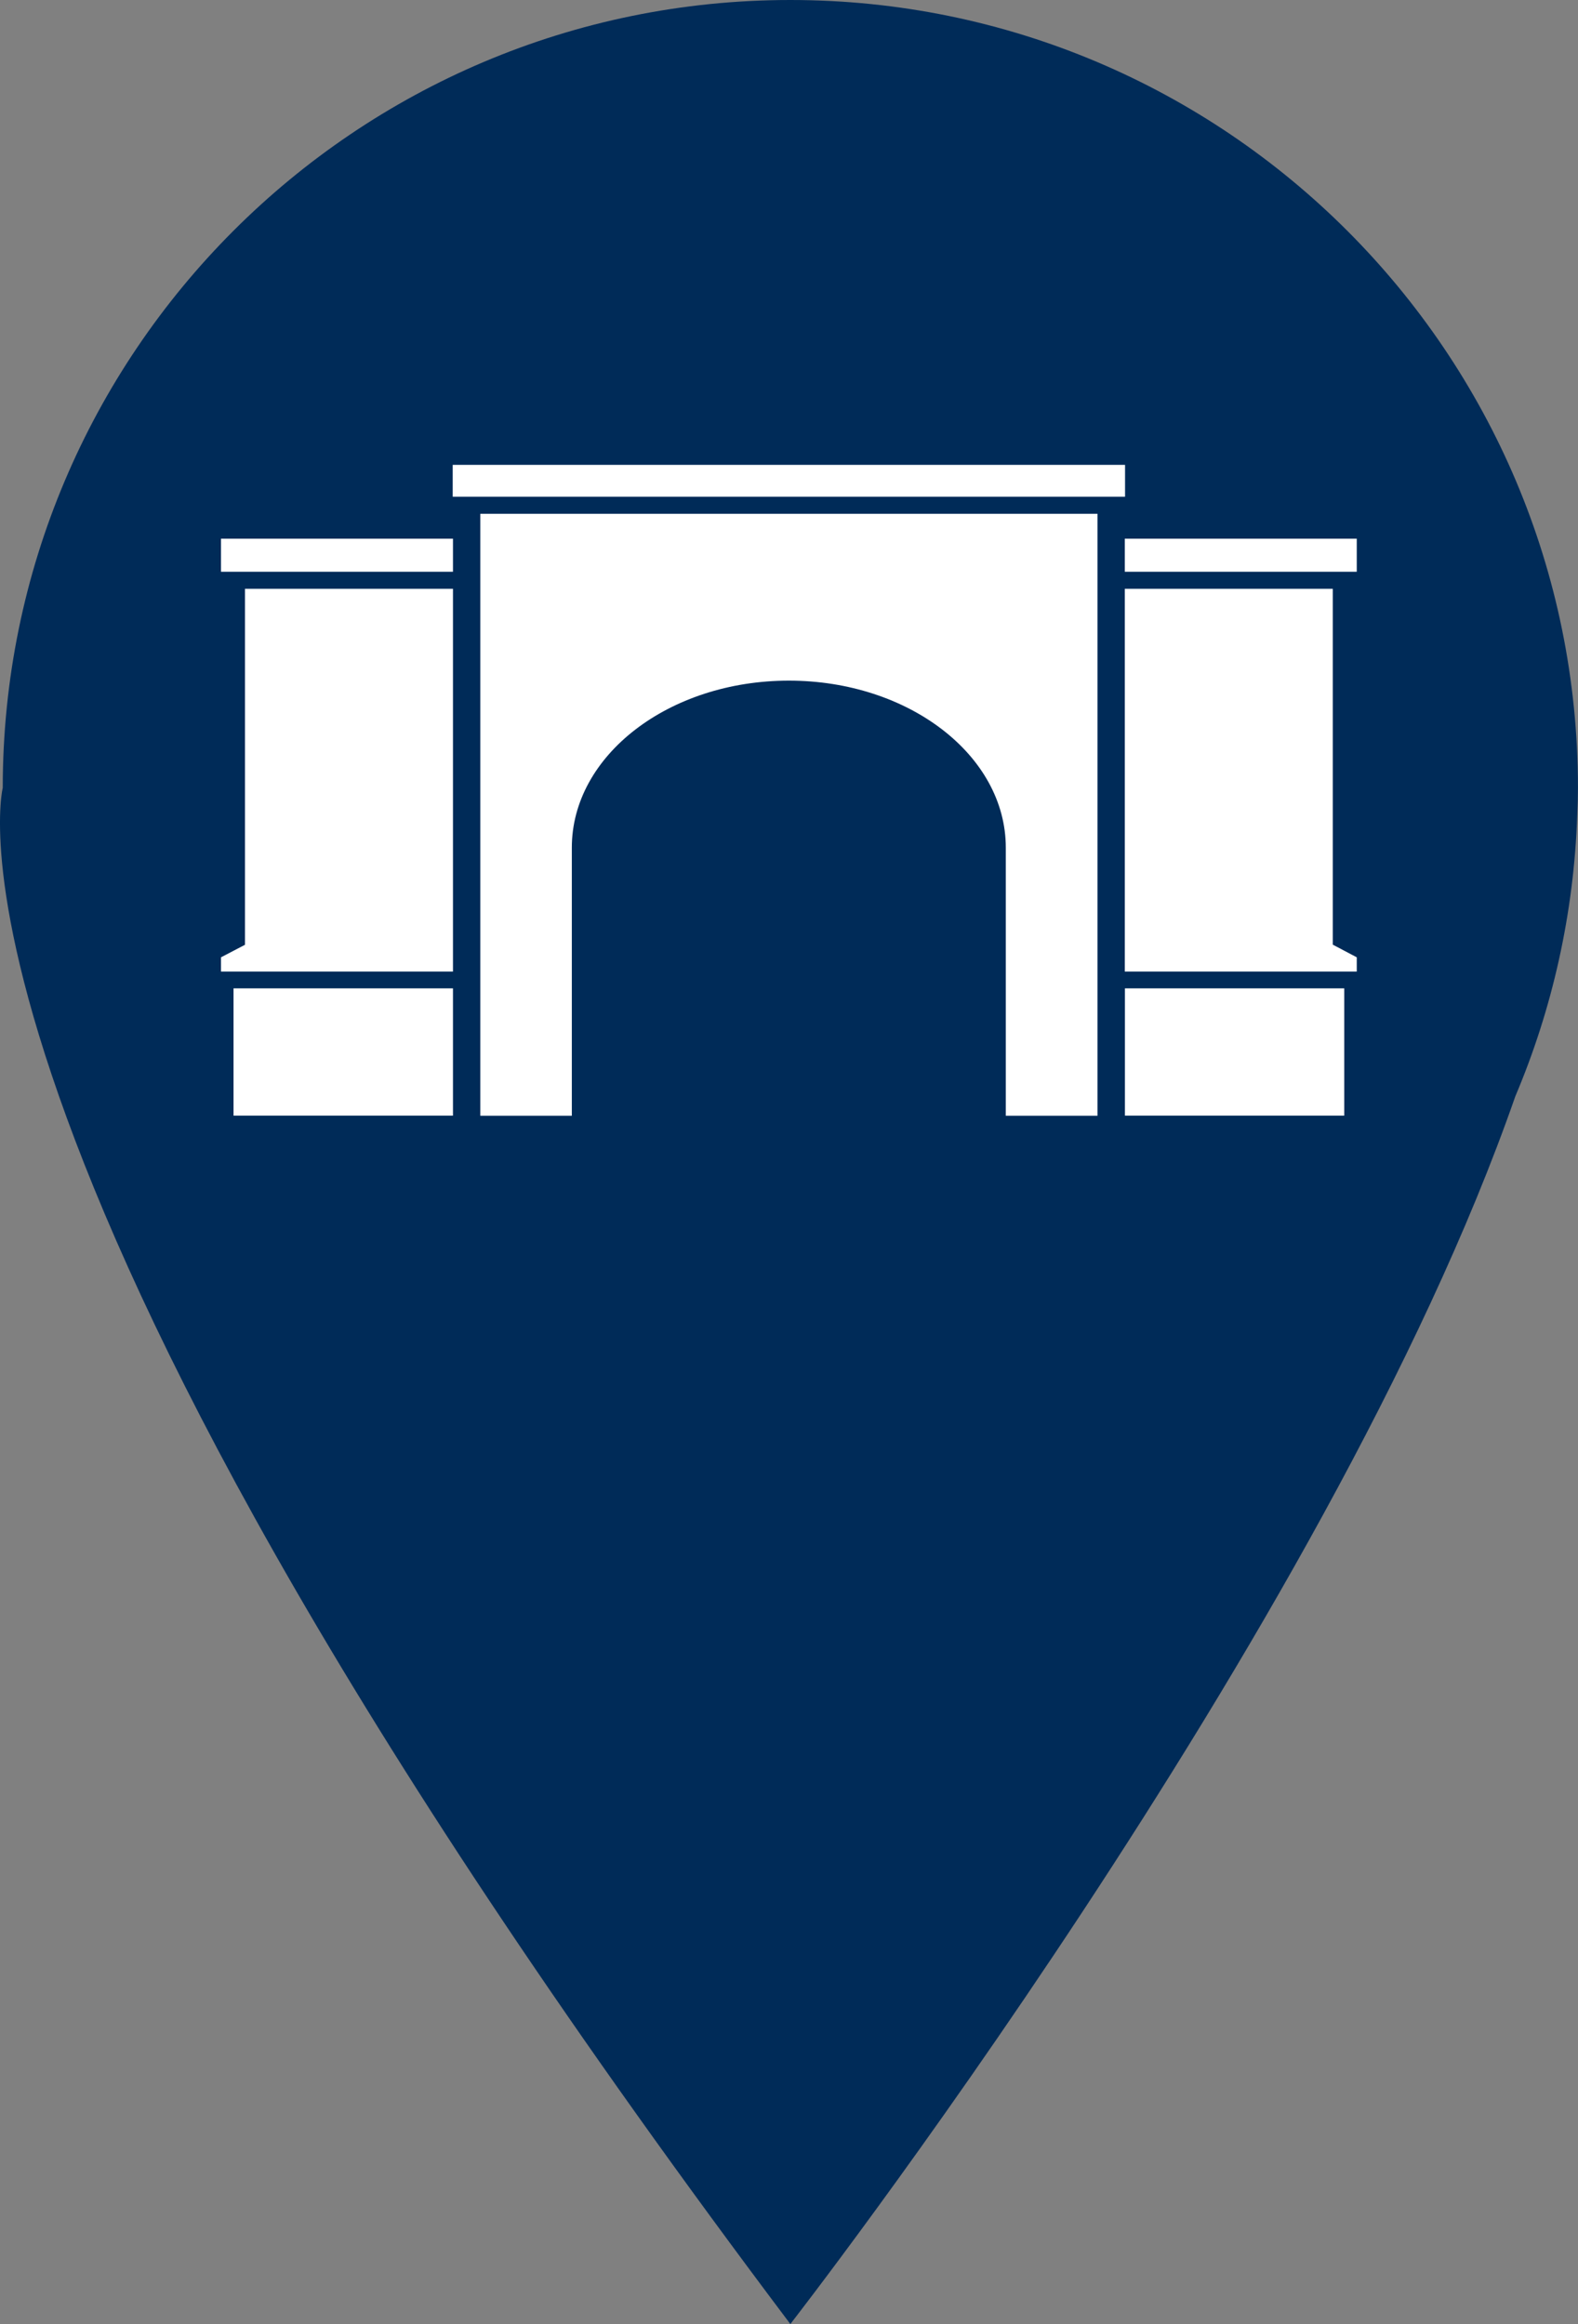 <?xml version="1.0" encoding="UTF-8" standalone="no"?>
<svg
   xmlns:dc="http://purl.org/dc/elements/1.1/"
   xmlns:cc="http://creativecommons.org/ns#"
   xmlns:rdf="http://www.w3.org/1999/02/22-rdf-syntax-ns#"
   xmlns:svg="http://www.w3.org/2000/svg"
   xmlns="http://www.w3.org/2000/svg"
   xmlns:sodipodi="http://sodipodi.sourceforge.net/DTD/sodipodi-0.dtd"
   xmlns:inkscape="http://www.inkscape.org/namespaces/inkscape"
   version="1.1"
   id="Layer_1"
   x="0px"
   y="0px"
   viewBox="0 0 118.43 174.38"
   xml:space="preserve"
   sodipodi:docname="Academic_Icon.svg"
   width="118.43"
   height="174.38"
   inkscape:version="1.0.2 (e86c870879, 2021-01-15)"><rect x="0" y="0" width="118.43" height="174.38" fill="#808080" stroke="none"/><defs
   id="defs29" /><sodipodi:namedview
   pagecolor="#ffffff"
   bordercolor="#666666"
   borderopacity="1"
   objecttolerance="10"
   gridtolerance="10"
   guidetolerance="10"
   inkscape:pageopacity="0"
   inkscape:pageshadow="2"
   inkscape:window-width="2560"
   inkscape:window-height="1351"
   id="namedview27"
   showgrid="false"
   fit-margin-top="0"
   fit-margin-left="0"
   fit-margin-right="0"
   fit-margin-bottom="0"
   inkscape:zoom="3.7333333"
   inkscape:cx="55.886297"
   inkscape:cy="86.69"
   inkscape:window-x="1910"
   inkscape:window-y="-10"
   inkscape:window-maximized="1"
   inkscape:current-layer="Layer_1"
   inkscape:document-rotation="0"
   units="mm"
   width="118.43mm" />
<style
   type="text/css"
   id="style2">
	.st0{fill:#002B58;}
	.st1{fill:#FFFFFF;}
</style>

<g
   id="g31"><g
     id="g44"
     transform="translate(-52.114,-48.31)"><path
       class="st0"
       d="m 170.49,109.4 c 0.03,-0.67 0.05,-1.33 0.05,-1.98 0,-32.65 -26.47,-59.11 -59.11,-59.11 -32.64,0 -59.11,26.47 -59.11,59.11 0,0 -6.9,27.59 59.11,115.27 0,0 40.41,-51.91 54.41,-92.12 2.77,-6.54 4.4,-13.68 4.65,-21.17 z"
       id="path4" /><g
       id="g24">
	<g
   id="g22">
		<rect
   x="86.09"
   y="83.19"
   class="st1"
   width="50.46"
   height="2.39"
   id="rect6" />
		<path
   class="st1"
   d="M 88.16,132.02 V 86.86 h 46.32 v 45.17 h -6.88 v -20.12 c 0,-6.92 -7.29,-12.53 -16.28,-12.53 -9,0 -16.29,5.61 -16.29,12.53 v 20.12 h -6.87 z"
   id="path8" />
		<polygon
   class="st1"
   points="136.53,91.21 136.53,89.56 136.53,88.73 153.94,88.73 153.94,91.21 "
   id="polygon10" />
		<polygon
   class="st1"
   points="153.94,121.21 153.94,120.14 152.14,119.19 152.14,92.49 136.53,92.49 136.53,119.19 136.53,119.38 136.53,121.21 "
   id="polygon12" />
		<path
   class="st1"
   d="m 153,122.47 h -16.46 v 9.55 H 153 Z"
   id="path14" />
		<polygon
   class="st1"
   points="86.11,91.21 86.11,89.56 86.11,88.73 68.7,88.73 68.7,91.21 "
   id="polygon16" />
		<polygon
   class="st1"
   points="86.11,119.19 86.11,92.49 70.5,92.49 70.5,119.2 68.7,120.14 68.7,121.21 86.11,121.21 "
   id="polygon18" />
		<path
   class="st1"
   d="m 69.64,132.02 h 16.47 v -9.55 H 69.64 Z"
   id="path20" />
	</g>
</g></g></g>
</svg>
